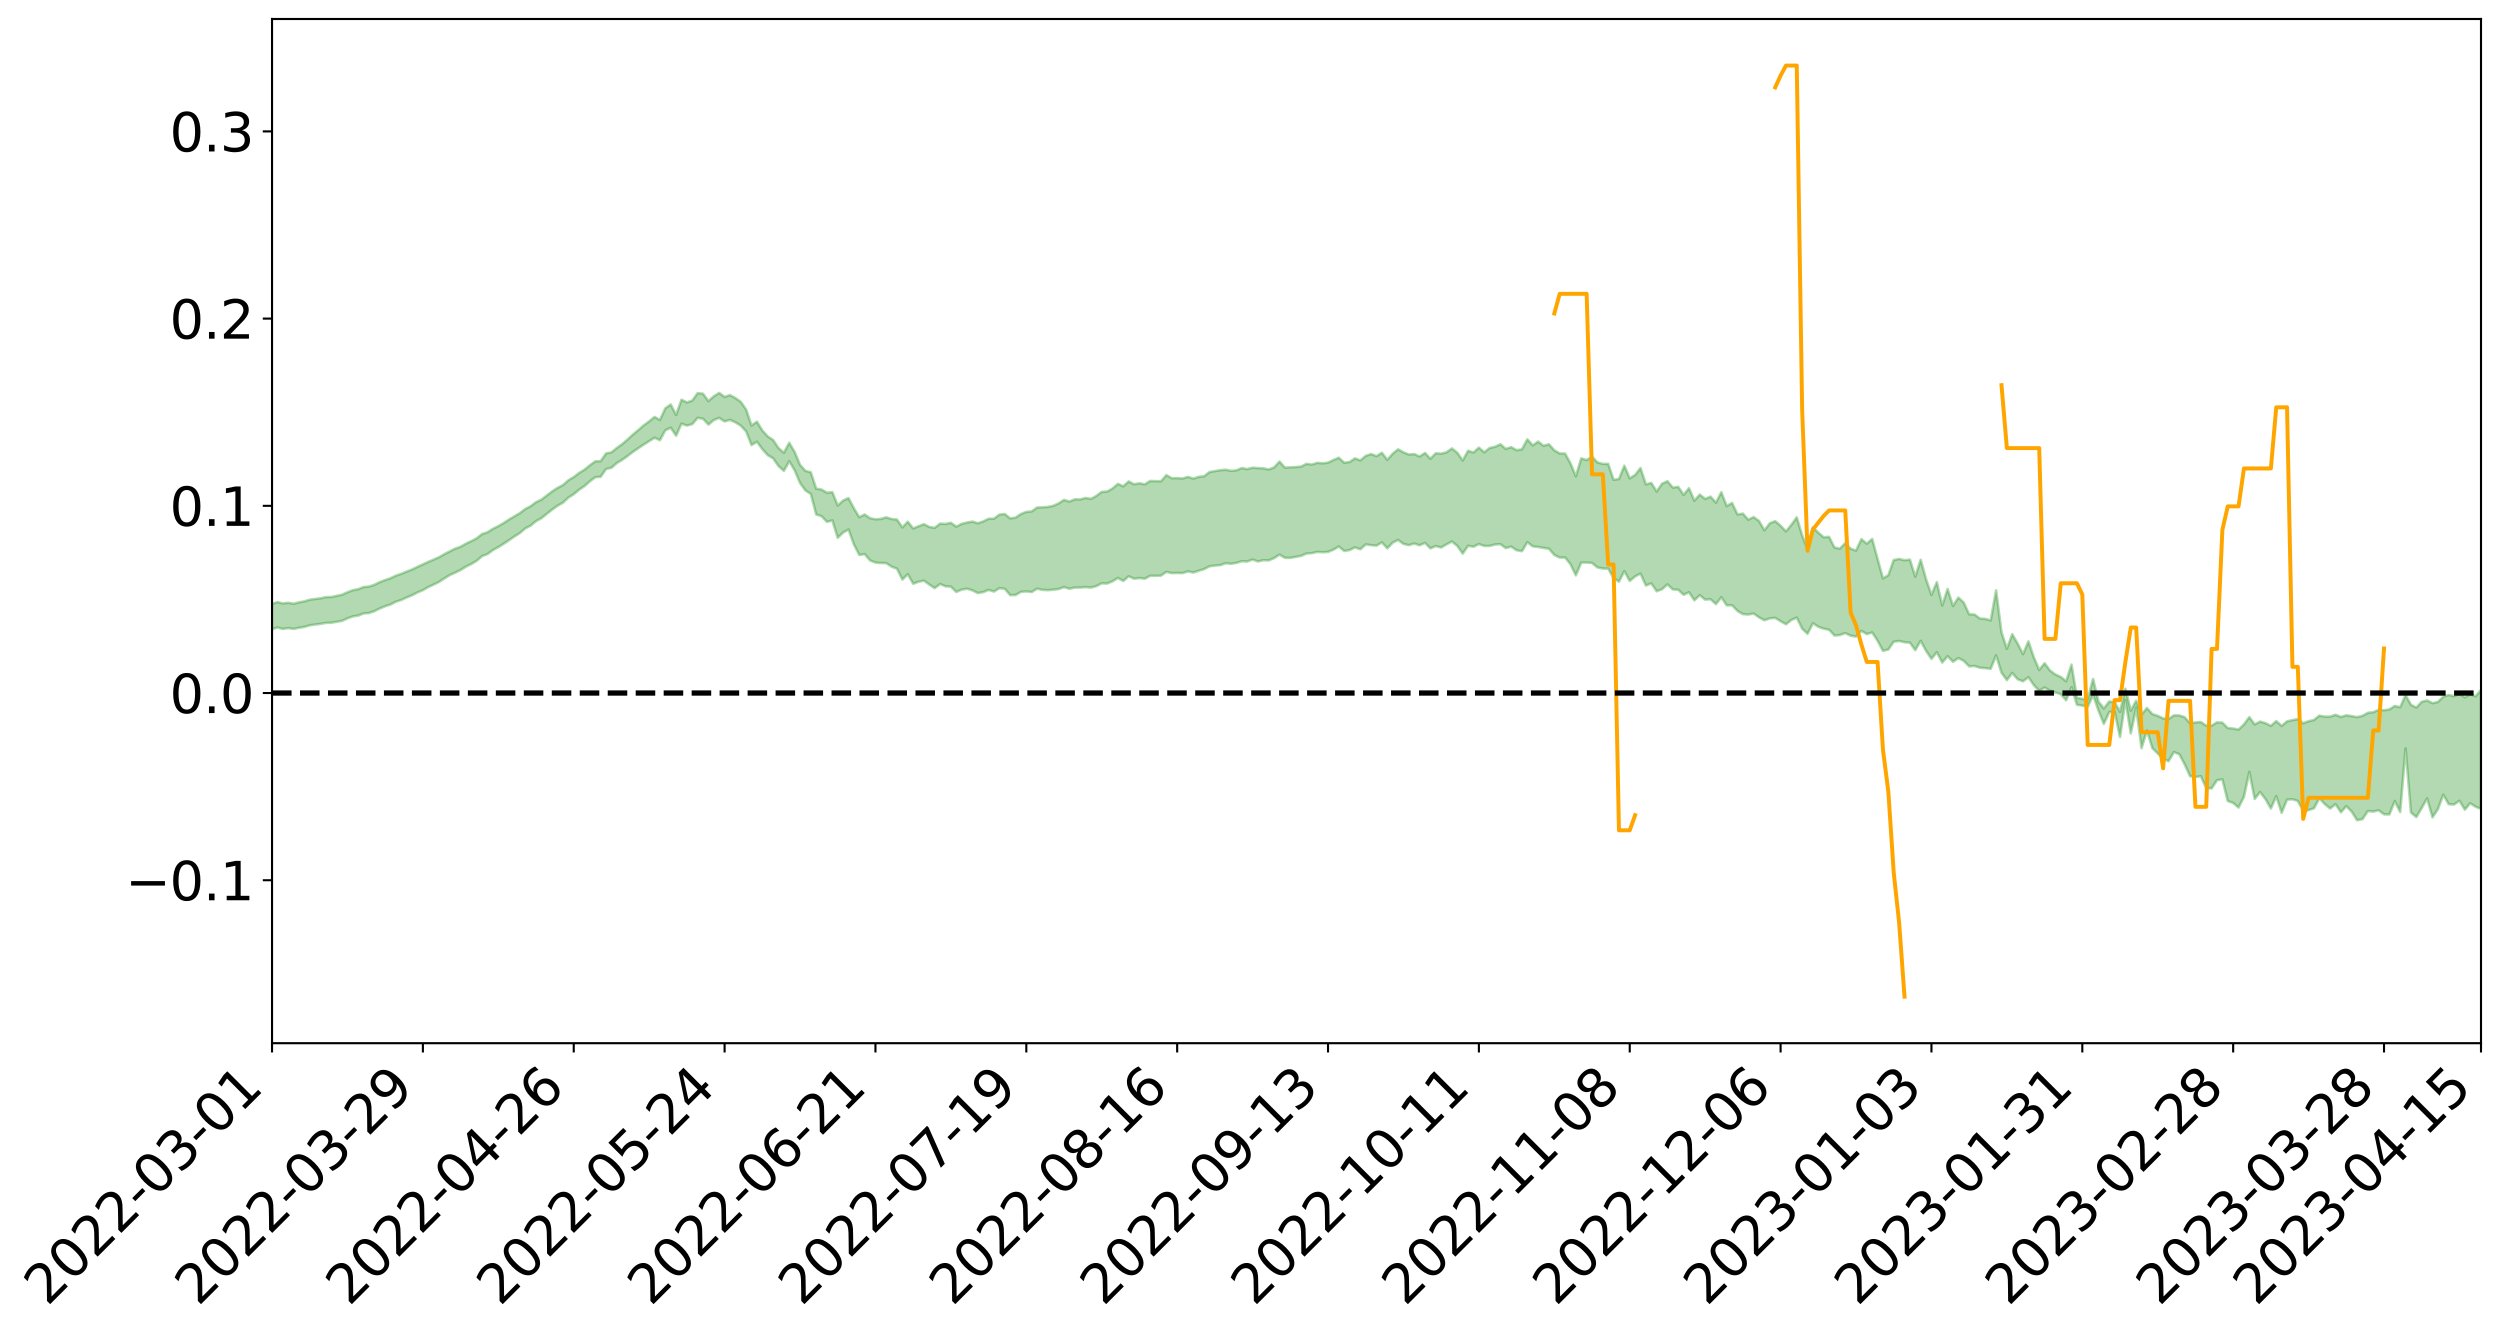 <?xml version="1.0" encoding="utf-8" standalone="no"?>
<!DOCTYPE svg PUBLIC "-//W3C//DTD SVG 1.1//EN"
  "http://www.w3.org/Graphics/SVG/1.1/DTD/svg11.dtd">
<svg xmlns:xlink="http://www.w3.org/1999/xlink" width="947.275pt" height="505.355pt" viewBox="0 0 947.275 505.355" xmlns="http://www.w3.org/2000/svg" version="1.1">
 <defs>
  <style type="text/css">*{stroke-linejoin: round; stroke-linecap: butt}</style>
 </defs>
 <g id="figure_1">
  <g id="patch_1">
   <path d="M 0 505.355 
L 947.275 505.355 
L 947.275 -0 
L 0 -0 
z
" style="fill: #ffffff"/>
  </g>
  <g id="axes_1">
   <g id="patch_2">
    <path d="M 103.075 395.28 
L 940.075 395.28 
L 940.075 7.2 
L 103.075 7.2 
z
" style="fill: #ffffff"/>
   </g>
   <g id="PolyCollection_1">
    <path d="M -393.001 262.549 
L -393.001 262.559 
L -390.959 262.51 
L -388.918 262.468 
L -386.876 262.415 
L -384.835 262.378 
L -382.793 262.332 
L -380.752 262.284 
L -378.711 262.237 
L -376.669 262.192 
L -374.628 262.153 
L -372.586 262.108 
L -370.545 262.06 
L -368.503 262.014 
L -366.462 261.959 
L -364.42 261.912 
L -362.379 261.857 
L -360.337 261.81 
L -358.296 261.747 
L -356.254 261.695 
L -354.213 261.644 
L -352.172 261.585 
L -350.13 261.527 
L -348.089 261.471 
L -346.047 261.403 
L -344.006 261.343 
L -341.964 261.273 
L -339.923 261.203 
L -337.881 261.125 
L -335.84 261.045 
L -333.798 260.967 
L -331.757 260.877 
L -329.715 260.775 
L -327.674 260.684 
L -325.632 260.58 
L -323.591 260.463 
L -321.55 260.353 
L -319.508 260.225 
L -317.467 260.095 
L -315.425 259.96 
L -313.384 259.818 
L -311.342 259.661 
L -309.301 259.494 
L -307.259 259.317 
L -305.218 259.145 
L -303.176 258.945 
L -301.135 258.754 
L -299.093 258.55 
L -297.052 258.346 
L -295.011 258.126 
L -292.969 257.888 
L -290.928 257.667 
L -288.886 257.422 
L -286.845 257.168 
L -284.803 256.919 
L -282.762 256.672 
L -280.72 256.405 
L -278.679 256.135 
L -276.637 255.865 
L -274.596 255.584 
L -272.554 255.3 
L -270.513 255.016 
L -268.472 254.723 
L -266.43 254.429 
L -264.389 254.14 
L -262.347 253.839 
L -260.306 253.517 
L -258.264 253.205 
L -256.223 252.894 
L -254.181 252.587 
L -252.14 252.269 
L -250.098 251.957 
L -248.057 251.64 
L -246.015 251.353 
L -243.974 251.016 
L -241.932 250.724 
L -239.891 250.404 
L -237.85 250.099 
L -235.808 249.784 
L -233.767 249.5 
L -231.725 249.176 
L -229.684 248.871 
L -227.642 248.587 
L -225.601 248.279 
L -223.559 247.988 
L -221.518 247.684 
L -219.476 247.377 
L -217.435 247.083 
L -215.393 246.794 
L -213.352 246.484 
L -211.311 246.188 
L -209.269 245.887 
L -207.228 245.591 
L -205.186 245.302 
L -203.145 245.005 
L -201.103 244.706 
L -199.062 244.435 
L -197.02 244.13 
L -194.979 243.837 
L -192.937 243.549 
L -190.896 243.261 
L -188.854 242.973 
L -186.813 242.682 
L -184.772 242.404 
L -182.73 242.115 
L -180.689 241.819 
L -178.647 241.521 
L -176.606 241.219 
L -174.564 240.935 
L -172.523 240.625 
L -170.481 240.295 
L -168.44 239.984 
L -166.398 239.657 
L -164.357 239.325 
L -162.315 238.975 
L -160.274 238.619 
L -158.232 238.287 
L -156.191 237.911 
L -154.15 237.552 
L -152.108 237.167 
L -150.067 236.811 
L -148.025 236.396 
L -145.984 235.989 
L -143.942 235.592 
L -141.901 235.188 
L -139.859 234.772 
L -137.818 234.339 
L -135.776 233.931 
L -133.735 233.466 
L -131.693 233.054 
L -129.652 232.576 
L -127.611 232.111 
L -125.569 231.657 
L -123.528 231.22 
L -121.486 230.714 
L -119.445 230.254 
L -117.403 229.674 
L -115.362 229.172 
L -113.32 228.702 
L -111.279 228.175 
L -109.237 227.633 
L -107.196 227.012 
L -105.154 226.429 
L -103.113 225.937 
L -101.072 225.173 
L -99.03 224.553 
L -96.989 223.919 
L -94.947 223.262 
L -92.906 222.517 
L -90.864 221.813 
L -88.823 221.273 
L -86.781 220.592 
L -84.74 219.496 
L -82.698 218.567 
L -80.657 217.869 
L -78.615 216.917 
L -76.574 216.118 
L -74.532 215.428 
L -72.491 214.607 
L -70.45 213.476 
L -68.408 212.799 
L -66.367 212.436 
L -64.325 211.606 
L -62.284 211.316 
L -60.242 210.785 
L -58.201 209.79 
L -56.159 209.838 
L -54.118 210.204 
L -52.076 211.012 
L -50.035 210.048 
L -47.993 211.882 
L -45.952 212.273 
L -43.911 209.748 
L -41.869 210.435 
L -39.828 211.523 
L -37.786 210.851 
L -35.745 210.699 
L -33.703 215.439 
L -31.662 222.186 
L -29.62 225.54 
L -27.579 218.193 
L -25.537 221.957 
L -23.496 226.891 
L -21.454 226.6 
L -19.413 236.649 
L -17.372 235.276 
L -15.33 232.2 
L -13.289 224.58 
L -11.247 231.745 
L -9.206 236.054 
L -7.164 234.256 
L -5.123 235.383 
L -3.081 239.452 
L -1.04 238.914 
L 1.002 235.415 
L 3.043 239.823 
L 5.085 240.702 
L 7.126 239.135 
L 9.168 241.936 
L 11.209 242.964 
L 13.25 242.695 
L 15.292 241.854 
L 17.333 242.779 
L 19.375 241.849 
L 21.416 241.938 
L 23.458 242.82 
L 25.499 242.005 
L 27.541 242.441 
L 29.582 242.474 
L 31.624 241.817 
L 33.665 242.072 
L 35.707 241.122 
L 37.748 241.197 
L 39.789 241.473 
L 41.831 241.499 
L 43.872 241.042 
L 45.914 240.653 
L 47.955 240.563 
L 49.997 240.133 
L 52.038 240.075 
L 54.08 240.003 
L 56.121 239.345 
L 58.163 239.672 
L 60.204 239.242 
L 62.246 239.063 
L 64.287 239.088 
L 66.328 238.668 
L 68.37 238.574 
L 70.411 238.734 
L 72.453 238.987 
L 74.494 238.293 
L 76.536 238.186 
L 78.577 237.967 
L 80.619 239.205 
L 82.66 239.247 
L 84.702 239.733 
L 86.743 238.577 
L 88.785 237.869 
L 90.826 238.11 
L 92.868 238.93 
L 94.909 239.077 
L 96.95 237.673 
L 98.992 238.88 
L 101.033 238.591 
L 103.075 238.403 
L 105.116 237.759 
L 107.158 238.299 
L 109.199 237.989 
L 111.241 238.295 
L 113.282 237.875 
L 115.324 237.543 
L 117.365 236.941 
L 119.407 236.653 
L 121.448 236.39 
L 123.489 236.028 
L 125.531 235.947 
L 127.572 235.611 
L 129.614 235.248 
L 131.655 234.294 
L 133.697 233.568 
L 135.738 233.238 
L 137.78 232.443 
L 139.821 232.28 
L 141.863 231.582 
L 143.904 230.557 
L 145.946 229.7 
L 147.987 229.049 
L 150.028 227.986 
L 152.07 227.33 
L 154.111 226.381 
L 156.153 225.54 
L 158.194 224.486 
L 160.236 223.615 
L 162.277 222.434 
L 164.319 221.501 
L 166.36 220.488 
L 168.402 219.144 
L 170.443 217.892 
L 172.485 216.983 
L 174.526 215.967 
L 176.568 214.697 
L 178.609 213.692 
L 180.65 212.467 
L 182.692 210.704 
L 184.733 209.937 
L 186.775 208.438 
L 188.816 207.303 
L 190.858 206.048 
L 192.899 204.669 
L 194.941 203.258 
L 196.982 201.971 
L 199.024 200.233 
L 201.065 199.155 
L 203.107 197.457 
L 205.148 196.359 
L 207.189 194.695 
L 209.231 193.089 
L 211.272 191.629 
L 213.314 190.467 
L 215.355 188.552 
L 217.397 187.258 
L 219.438 185.552 
L 221.48 184.163 
L 223.521 182.364 
L 225.563 180.828 
L 227.604 180.657 
L 229.646 177.697 
L 231.687 177.248 
L 233.728 175.455 
L 235.77 174.222 
L 237.811 172.764 
L 239.853 171.208 
L 241.894 169.8 
L 243.936 168.438 
L 245.977 167.153 
L 248.019 165.861 
L 250.06 166.799 
L 252.102 163.04 
L 254.143 162.075 
L 256.185 165.084 
L 258.226 160.551 
L 260.268 161.253 
L 262.309 160.71 
L 264.35 158.324 
L 266.392 158.67 
L 268.433 160.885 
L 270.475 159.161 
L 272.516 158.338 
L 274.558 159.695 
L 276.599 159.108 
L 278.641 160.021 
L 280.682 161.28 
L 282.724 163.472 
L 284.765 168.636 
L 286.807 167.383 
L 288.848 170.157 
L 290.889 172.445 
L 292.931 173.65 
L 294.972 176.579 
L 297.014 178.418 
L 299.055 174.787 
L 301.097 178.191 
L 303.138 182.98 
L 305.18 185.83 
L 307.221 187.146 
L 309.263 194.94 
L 311.304 195.592 
L 313.346 197.736 
L 315.387 197.193 
L 317.428 203.778 
L 319.47 201.774 
L 321.511 200.648 
L 323.553 206.277 
L 325.594 210.283 
L 327.636 209.964 
L 329.677 212.356 
L 331.719 213.158 
L 333.76 213.338 
L 335.802 213.374 
L 337.843 214.722 
L 339.885 215.501 
L 341.926 219.617 
L 343.968 217.58 
L 346.009 221.175 
L 348.05 220.431 
L 350.092 220.011 
L 352.133 221.507 
L 354.175 222.849 
L 356.216 221.298 
L 358.258 222.166 
L 360.299 222.293 
L 362.341 224.295 
L 364.382 223.427 
L 366.424 223.067 
L 368.465 223.708 
L 370.507 224.721 
L 372.548 224.36 
L 374.589 223.536 
L 376.631 224.15 
L 378.672 222.855 
L 380.714 223.103 
L 382.755 225.5 
L 384.797 225.472 
L 386.838 224.29 
L 388.88 224.081 
L 390.921 224.343 
L 392.963 223.062 
L 395.004 223.513 
L 397.046 223.626 
L 399.087 223.449 
L 401.128 223.195 
L 403.17 222.456 
L 405.211 223.088 
L 407.253 222.636 
L 409.294 222.639 
L 411.336 222.463 
L 413.377 222.625 
L 415.419 222.095 
L 417.46 221.032 
L 419.502 221.108 
L 421.543 220.265 
L 423.585 218.991 
L 425.626 220.138 
L 427.668 218.354 
L 429.709 219.27 
L 431.75 219.025 
L 433.792 219.272 
L 435.833 218.16 
L 437.875 218.18 
L 439.916 218.11 
L 441.958 216.688 
L 443.999 217.163 
L 446.041 217.122 
L 448.082 217.151 
L 450.124 216.512 
L 452.165 216.934 
L 454.207 216.273 
L 456.248 215.637 
L 458.289 214.59 
L 460.331 214.303 
L 462.372 214.137 
L 464.414 213.425 
L 466.455 213.609 
L 468.497 213.294 
L 470.538 212.665 
L 472.58 212.757 
L 474.621 212.032 
L 476.663 212.751 
L 478.704 212.269 
L 480.746 212.358 
L 482.787 211.445 
L 484.828 210.171 
L 486.87 211.366 
L 488.911 211.389 
L 490.953 211.015 
L 492.994 210.624 
L 495.036 209.751 
L 497.077 209.595 
L 499.119 209.136 
L 501.16 209.263 
L 503.202 209.123 
L 505.243 208.288 
L 507.285 207.083 
L 509.326 208.762 
L 511.368 208.427 
L 513.409 207.408 
L 515.45 208.135 
L 517.492 206.284 
L 519.533 206.568 
L 521.575 206.746 
L 523.616 205.513 
L 525.658 207.769 
L 527.699 205.636 
L 529.741 204.585 
L 531.782 206.092 
L 533.824 206.564 
L 535.865 205.956 
L 537.907 206.612 
L 539.948 205.705 
L 541.989 207.786 
L 544.031 206.914 
L 546.072 207.449 
L 548.114 206.249 
L 550.155 205.189 
L 552.197 206.869 
L 554.238 209.769 
L 556.28 206.815 
L 558.321 207.155 
L 560.363 206.153 
L 562.404 206.866 
L 564.446 206.874 
L 566.487 206.313 
L 568.528 206.194 
L 570.57 207.675 
L 572.611 207.126 
L 574.653 208.486 
L 576.694 208.854 
L 578.736 205.447 
L 580.777 207.021 
L 582.819 207.254 
L 584.86 207.608 
L 586.902 207.919 
L 588.943 210.274 
L 590.985 211.263 
L 593.026 211.241 
L 595.068 213.803 
L 597.109 218 
L 599.15 213.158 
L 601.192 213.158 
L 603.233 213.31 
L 605.275 214.992 
L 607.316 215.413 
L 609.358 215.446 
L 611.399 219.043 
L 613.441 220.408 
L 615.482 216.431 
L 617.524 220.142 
L 619.565 218.404 
L 621.607 217.352 
L 623.648 221.864 
L 625.689 221.061 
L 627.731 224.026 
L 629.772 223.262 
L 631.814 221.439 
L 633.855 223.347 
L 635.897 223.47 
L 637.938 225.365 
L 639.98 224.399 
L 642.021 227.466 
L 644.063 225.524 
L 646.104 227.209 
L 648.146 227.057 
L 650.187 228.892 
L 652.228 226.311 
L 654.27 229.371 
L 656.311 229.355 
L 658.353 231.493 
L 660.394 232.699 
L 662.436 232.857 
L 664.477 232.493 
L 666.519 233.917 
L 668.56 235.025 
L 670.602 234.307 
L 672.643 234.13 
L 674.685 235.392 
L 676.726 236.55 
L 678.768 234.918 
L 680.809 234.026 
L 682.85 238.191 
L 684.892 240.154 
L 686.933 236.152 
L 688.975 237.489 
L 691.016 238.213 
L 693.058 238.624 
L 695.099 240.804 
L 697.141 240.632 
L 699.182 239.883 
L 701.224 240.873 
L 703.265 241.2 
L 705.307 239.059 
L 707.348 240.254 
L 709.389 239.642 
L 711.431 242.783 
L 713.472 246.614 
L 715.514 246.112 
L 717.555 243.159 
L 719.597 242.88 
L 721.638 243.34 
L 723.68 243.518 
L 725.721 246.353 
L 727.763 242.825 
L 729.804 246.614 
L 731.846 249.652 
L 733.887 247.152 
L 735.928 251.042 
L 737.97 248.63 
L 740.011 250.75 
L 742.053 249.357 
L 744.094 250.411 
L 746.136 252.496 
L 748.177 252.358 
L 750.219 253.004 
L 752.26 253.179 
L 754.302 253.401 
L 756.343 248.337 
L 758.385 254.885 
L 760.426 257.689 
L 762.468 255.012 
L 764.509 257.37 
L 766.55 258.149 
L 768.592 256.613 
L 770.633 259.608 
L 772.675 261.757 
L 774.716 260.508 
L 776.758 261.704 
L 778.799 262.387 
L 780.841 263.043 
L 782.882 265.336 
L 784.924 260.38 
L 786.965 267.038 
L 789.007 267.357 
L 791.048 267.802 
L 793.089 263.355 
L 795.131 269.185 
L 797.172 274.288 
L 799.214 269.827 
L 801.255 269.591 
L 803.297 279.263 
L 805.338 265.258 
L 807.38 277.888 
L 809.421 268.096 
L 811.463 283.479 
L 813.504 276.755 
L 815.546 283.466 
L 817.587 285.51 
L 819.628 287.485 
L 821.67 288.435 
L 823.711 284.96 
L 825.753 285.786 
L 827.794 289.634 
L 829.836 294.098 
L 831.877 294.442 
L 833.919 294.109 
L 835.96 298.632 
L 838.002 298.726 
L 840.043 295.643 
L 842.085 295.306 
L 844.126 303.51 
L 846.168 304.252 
L 848.209 305.973 
L 850.25 301.946 
L 852.292 292.464 
L 854.333 302.71 
L 856.375 300.125 
L 858.416 302.78 
L 860.458 306.359 
L 862.499 301.692 
L 864.541 307.99 
L 866.582 302.975 
L 868.624 302.871 
L 870.665 303.477 
L 872.707 307.271 
L 874.748 306.962 
L 876.789 306.268 
L 878.831 302.426 
L 880.872 304.661 
L 882.914 306.352 
L 884.955 304.7 
L 886.997 307.795 
L 889.038 305.477 
L 891.08 307.537 
L 893.121 310.798 
L 895.163 310.389 
L 897.204 307.327 
L 899.246 307.504 
L 901.287 307.02 
L 903.328 308.555 
L 905.37 308.605 
L 907.411 303.529 
L 909.453 307.692 
L 911.494 283.584 
L 913.536 307.868 
L 915.577 309.596 
L 917.619 306.14 
L 919.66 302.546 
L 921.702 309.701 
L 923.743 306.605 
L 925.785 301.125 
L 927.826 304.703 
L 929.868 304.849 
L 931.909 303.4 
L 933.95 306.797 
L 935.992 304.372 
L 938.033 305.685 
L 940.075 306.496 
L 940.075 261.38 
L 940.075 261.38 
L 938.033 263.857 
L 935.992 263.071 
L 933.95 264.262 
L 931.909 262.917 
L 929.868 263.794 
L 927.826 263.342 
L 925.785 263.974 
L 923.743 265.976 
L 921.702 266.445 
L 919.66 265.412 
L 917.619 265.925 
L 915.577 268.113 
L 913.536 267.059 
L 911.494 263.378 
L 909.453 267.995 
L 907.411 267.507 
L 905.37 268.809 
L 903.328 269.139 
L 901.287 268.996 
L 899.246 269.88 
L 897.204 270.096 
L 895.163 271.247 
L 893.121 271.719 
L 891.08 271.351 
L 889.038 271.037 
L 886.997 271.673 
L 884.955 270.826 
L 882.914 271.539 
L 880.872 271.559 
L 878.831 271.17 
L 876.789 272.807 
L 874.748 273.278 
L 872.707 274.036 
L 870.665 272.5 
L 868.624 272.865 
L 866.582 273.333 
L 864.541 275.067 
L 862.499 273.237 
L 860.458 275.054 
L 858.416 274.008 
L 856.375 273.414 
L 854.333 274.482 
L 852.292 271.733 
L 850.25 274.52 
L 848.209 276.437 
L 846.168 276.059 
L 844.126 275.883 
L 842.085 273.814 
L 840.043 273.711 
L 838.002 274.967 
L 835.96 274.968 
L 833.919 273.606 
L 831.877 273.748 
L 829.836 274.092 
L 827.794 271.767 
L 825.753 271.098 
L 823.711 271.072 
L 821.67 272.484 
L 819.628 272.219 
L 817.587 271.259 
L 815.546 270.564 
L 813.504 268.31 
L 811.463 270.747 
L 809.421 265.535 
L 807.38 269.287 
L 805.338 260.992 
L 803.297 269.714 
L 801.255 266.09 
L 799.214 265.805 
L 797.172 268.46 
L 795.131 265.869 
L 793.089 257.272 
L 791.048 264.931 
L 789.007 264.827 
L 786.965 264.387 
L 784.924 251.842 
L 782.882 258.126 
L 780.841 256.532 
L 778.799 255.569 
L 776.758 254.074 
L 774.716 251.314 
L 772.675 253.861 
L 770.633 249.055 
L 768.592 243.053 
L 766.55 247.844 
L 764.509 243.875 
L 762.468 240.311 
L 760.426 245.826 
L 758.385 239.574 
L 756.343 223.694 
L 754.302 235.078 
L 752.26 234.495 
L 750.219 234.39 
L 748.177 232.852 
L 746.136 232.782 
L 744.094 228.343 
L 742.053 226.424 
L 740.011 229.602 
L 737.97 223.201 
L 735.928 229.442 
L 733.887 220.599 
L 731.846 225.426 
L 729.804 219.468 
L 727.763 212.109 
L 725.721 218.506 
L 723.68 212.035 
L 721.638 212.275 
L 719.597 211.794 
L 717.555 212.202 
L 715.514 217.944 
L 713.472 219.153 
L 711.431 211.786 
L 709.389 204.219 
L 707.348 206.019 
L 705.307 204.293 
L 703.265 208.641 
L 701.224 207.903 
L 699.182 205.783 
L 697.141 207.909 
L 695.099 207.446 
L 693.058 203.423 
L 691.016 203.584 
L 688.975 201.846 
L 686.933 199.764 
L 684.892 207.915 
L 682.85 202.852 
L 680.809 196.034 
L 678.768 198.862 
L 676.726 201.356 
L 674.685 199.201 
L 672.643 197.473 
L 670.602 198.277 
L 668.56 200.936 
L 666.519 197.413 
L 664.477 195.927 
L 662.436 196.93 
L 660.394 194.607 
L 658.353 194.941 
L 656.311 190.584 
L 654.27 191.754 
L 652.228 186.505 
L 650.187 190.475 
L 648.146 188.169 
L 646.104 189.054 
L 644.063 187.404 
L 642.021 189.727 
L 639.98 184.988 
L 637.938 187.52 
L 635.897 184.461 
L 633.855 184.767 
L 631.814 182.336 
L 629.772 183.279 
L 627.731 186.24 
L 625.689 182.977 
L 623.648 183.552 
L 621.607 177.342 
L 619.565 179.981 
L 617.524 181.252 
L 615.482 176.449 
L 613.441 181.517 
L 611.399 181.793 
L 609.358 175.769 
L 607.316 175.759 
L 605.275 175.227 
L 603.233 172.98 
L 601.192 174.33 
L 599.15 173.67 
L 597.109 180.487 
L 595.068 175.55 
L 593.026 171.869 
L 590.985 171.818 
L 588.943 170.628 
L 586.902 168.33 
L 584.86 168.935 
L 582.819 167.318 
L 580.777 168.764 
L 578.736 166.475 
L 576.694 170.26 
L 574.653 170.577 
L 572.611 169.436 
L 570.57 170.1 
L 568.528 168.346 
L 566.487 169.297 
L 564.446 169.743 
L 562.404 171.37 
L 560.363 169.612 
L 558.321 171.465 
L 556.28 170.79 
L 554.238 174.474 
L 552.197 171.57 
L 550.155 169.917 
L 548.114 171.375 
L 546.072 171.913 
L 544.031 171.755 
L 541.989 173.827 
L 539.948 171.645 
L 537.907 172.988 
L 535.865 172.057 
L 533.824 172.239 
L 531.782 171.399 
L 529.741 170.261 
L 527.699 171.936 
L 525.658 174.221 
L 523.616 171.56 
L 521.575 172.836 
L 519.533 172.056 
L 517.492 172.724 
L 515.45 174.469 
L 513.409 173.675 
L 511.368 175.068 
L 509.326 175.322 
L 507.285 173.439 
L 505.243 174.313 
L 503.202 175.304 
L 501.16 175.566 
L 499.119 175.369 
L 497.077 176.029 
L 495.036 175.748 
L 492.994 176.796 
L 490.953 176.974 
L 488.911 177.086 
L 486.87 177.198 
L 484.828 174.892 
L 482.787 177.105 
L 480.746 177.892 
L 478.704 177.461 
L 476.663 177.372 
L 474.621 177.221 
L 472.58 177.748 
L 470.538 177.35 
L 468.497 178.22 
L 466.455 178.408 
L 464.414 177.978 
L 462.372 178.177 
L 460.331 178.505 
L 458.289 178.849 
L 456.248 180.464 
L 454.207 180.689 
L 452.165 181.355 
L 450.124 180.691 
L 448.082 181.318 
L 446.041 181.171 
L 443.999 181.197 
L 441.958 180.03 
L 439.916 182.351 
L 437.875 182.321 
L 435.833 182.231 
L 433.792 183.508 
L 431.75 183.13 
L 429.709 183.494 
L 427.668 182.43 
L 425.626 184.267 
L 423.585 183.348 
L 421.543 185.103 
L 419.502 186.262 
L 417.46 186.379 
L 415.419 187.907 
L 413.377 189.035 
L 411.336 188.679 
L 409.294 189.252 
L 407.253 189.199 
L 405.211 190.055 
L 403.17 189.424 
L 401.128 190.744 
L 399.087 191.66 
L 397.046 192.092 
L 395.004 192.24 
L 392.963 192.309 
L 390.921 193.792 
L 388.88 193.95 
L 386.838 194.783 
L 384.797 196.135 
L 382.755 196.415 
L 380.714 194.774 
L 378.672 195.002 
L 376.631 196.546 
L 374.589 196.557 
L 372.548 197.573 
L 370.507 198.264 
L 368.465 197.627 
L 366.424 197.997 
L 364.382 198.51 
L 362.341 199.559 
L 360.299 198.086 
L 358.258 198.531 
L 356.216 198.407 
L 354.175 199.99 
L 352.133 199.661 
L 350.092 198.602 
L 348.05 199.4 
L 346.009 200.231 
L 343.968 197.677 
L 341.926 199.842 
L 339.885 196.869 
L 337.843 196.666 
L 335.802 196.016 
L 333.76 196.634 
L 331.719 196.773 
L 329.677 196.367 
L 327.636 194.938 
L 325.594 195.96 
L 323.553 192.621 
L 321.511 188.726 
L 319.47 189.665 
L 317.428 191.539 
L 315.387 186.498 
L 313.346 186.709 
L 311.304 185.499 
L 309.263 185.163 
L 307.221 178.95 
L 305.18 178.418 
L 303.138 176.129 
L 301.097 171.255 
L 299.055 167.776 
L 297.014 171.55 
L 294.972 169.774 
L 292.931 166.716 
L 290.889 165.361 
L 288.848 163.095 
L 286.807 159.783 
L 284.765 161.248 
L 282.724 155.191 
L 280.682 152.254 
L 278.641 150.822 
L 276.599 149.719 
L 274.558 150.4 
L 272.516 148.898 
L 270.475 150.164 
L 268.433 151.976 
L 266.392 149.195 
L 264.35 148.964 
L 262.309 151.808 
L 260.268 152.48 
L 258.226 151.451 
L 256.185 157.225 
L 254.143 153.269 
L 252.102 154.701 
L 250.06 159.127 
L 248.019 157.982 
L 245.977 159.66 
L 243.936 161.171 
L 241.894 162.937 
L 239.853 164.619 
L 237.811 166.514 
L 235.77 168.273 
L 233.728 169.724 
L 231.687 171.412 
L 229.646 171.8 
L 227.604 174.742 
L 225.563 174.805 
L 223.521 176.294 
L 221.48 177.954 
L 219.438 179.208 
L 217.397 180.779 
L 215.355 182.005 
L 213.314 183.801 
L 211.272 184.876 
L 209.231 186.195 
L 207.189 187.746 
L 205.148 189.33 
L 203.107 190.287 
L 201.065 191.815 
L 199.024 192.851 
L 196.982 194.423 
L 194.941 195.637 
L 192.899 196.845 
L 190.858 198.184 
L 188.816 199.369 
L 186.775 200.373 
L 184.733 201.681 
L 182.692 202.335 
L 180.65 203.954 
L 178.609 205.04 
L 176.568 205.994 
L 174.526 207.165 
L 172.485 207.872 
L 170.443 208.907 
L 168.402 209.97 
L 166.36 211.142 
L 164.319 212.033 
L 162.277 212.909 
L 160.236 213.866 
L 158.194 214.787 
L 156.153 215.779 
L 154.111 216.566 
L 152.07 217.424 
L 150.028 218.119 
L 147.987 219.096 
L 145.946 219.792 
L 143.904 220.584 
L 141.863 221.58 
L 139.821 222.258 
L 137.78 222.43 
L 135.738 223.243 
L 133.697 223.64 
L 131.655 224.422 
L 129.614 225.338 
L 127.572 225.791 
L 125.531 226.212 
L 123.489 226.264 
L 121.448 226.709 
L 119.407 226.957 
L 117.365 227.229 
L 115.324 227.873 
L 113.282 228.231 
L 111.241 228.764 
L 109.199 228.397 
L 107.158 228.673 
L 105.116 228.123 
L 103.075 228.878 
L 101.033 228.959 
L 98.992 229.502 
L 96.95 228.226 
L 94.909 229.689 
L 92.868 229.533 
L 90.826 228.64 
L 88.785 228.39 
L 86.743 229.132 
L 84.702 230.437 
L 82.66 229.885 
L 80.619 229.827 
L 78.577 228.45 
L 76.536 228.405 
L 74.494 228.764 
L 72.453 229.558 
L 70.411 229.261 
L 68.37 229.062 
L 66.328 229.164 
L 64.287 229.641 
L 62.246 229.497 
L 60.204 229.79 
L 58.163 230.296 
L 56.121 229.895 
L 54.08 230.642 
L 52.038 230.735 
L 49.997 230.804 
L 47.955 231.267 
L 45.914 231.366 
L 43.872 231.885 
L 41.831 232.453 
L 39.789 232.44 
L 37.748 232.18 
L 35.707 231.988 
L 33.665 233.219 
L 31.624 232.983 
L 29.582 233.805 
L 27.541 233.802 
L 25.499 233.462 
L 23.458 234.277 
L 21.416 233.487 
L 19.375 233.511 
L 17.333 234.552 
L 15.292 233.778 
L 13.25 234.762 
L 11.209 235.069 
L 9.168 234.215 
L 7.126 231.525 
L 5.085 233.227 
L 3.043 232.396 
L 1.002 228.402 
L -1.04 231.789 
L -3.081 232.478 
L -5.123 228.786 
L -7.164 227.77 
L -9.206 229.74 
L -11.247 225.739 
L -13.289 218.791 
L -15.33 226.45 
L -17.372 229.492 
L -19.413 231.001 
L -21.454 221.43 
L -23.496 221.839 
L -25.537 217.003 
L -27.579 213.238 
L -29.62 220.856 
L -31.662 217.626 
L -33.703 210.848 
L -35.745 206.08 
L -37.786 206.401 
L -39.828 207.261 
L -41.869 206.273 
L -43.911 205.701 
L -45.952 208.475 
L -47.993 208.178 
L -50.035 206.429 
L -52.076 207.556 
L -54.118 206.848 
L -56.159 206.602 
L -58.201 206.718 
L -60.242 207.833 
L -62.284 208.518 
L -64.325 208.923 
L -66.367 209.894 
L -68.408 210.371 
L -70.45 211.165 
L -72.491 212.392 
L -74.532 213.377 
L -76.574 214.054 
L -78.615 214.807 
L -80.657 215.78 
L -82.698 216.401 
L -84.74 217.327 
L -86.781 218.444 
L -88.823 219.124 
L -90.864 219.599 
L -92.906 220.299 
L -94.947 221.022 
L -96.989 221.682 
L -99.03 222.311 
L -101.072 222.911 
L -103.113 223.726 
L -105.154 224.159 
L -107.196 224.76 
L -109.237 225.389 
L -111.279 225.931 
L -113.32 226.465 
L -115.362 226.917 
L -117.403 227.404 
L -119.445 228.033 
L -121.486 228.478 
L -123.528 228.994 
L -125.569 229.415 
L -127.611 229.884 
L -129.652 230.364 
L -131.693 230.853 
L -133.735 231.265 
L -135.776 231.748 
L -137.818 232.167 
L -139.859 232.612 
L -141.901 233.027 
L -143.942 233.455 
L -145.984 233.854 
L -148.025 234.278 
L -150.067 234.731 
L -152.108 235.084 
L -154.15 235.513 
L -156.191 235.888 
L -158.232 236.313 
L -160.274 236.623 
L -162.315 237.015 
L -164.357 237.39 
L -166.398 237.746 
L -168.44 238.109 
L -170.481 238.445 
L -172.523 238.836 
L -174.564 239.188 
L -176.606 239.479 
L -178.647 239.823 
L -180.689 240.168 
L -182.73 240.511 
L -184.772 240.842 
L -186.813 241.151 
L -188.854 241.491 
L -190.896 241.824 
L -192.937 242.159 
L -194.979 242.493 
L -197.02 242.837 
L -199.062 243.194 
L -201.103 243.502 
L -203.145 243.855 
L -205.186 244.201 
L -207.228 244.533 
L -209.269 244.876 
L -211.311 245.227 
L -213.352 245.567 
L -215.393 245.924 
L -217.435 246.25 
L -219.476 246.583 
L -221.518 246.935 
L -223.559 247.275 
L -225.601 247.599 
L -227.642 247.941 
L -229.684 248.254 
L -231.725 248.588 
L -233.767 248.945 
L -235.808 249.252 
L -237.85 249.594 
L -239.891 249.92 
L -241.932 250.26 
L -243.974 250.57 
L -246.015 250.931 
L -248.057 251.231 
L -250.098 251.567 
L -252.14 251.896 
L -254.181 252.233 
L -256.223 252.554 
L -258.264 252.881 
L -260.306 253.209 
L -262.347 253.547 
L -264.389 253.863 
L -266.43 254.164 
L -268.472 254.462 
L -270.513 254.76 
L -272.554 255.048 
L -274.596 255.341 
L -276.637 255.63 
L -278.679 255.906 
L -280.72 256.185 
L -282.762 256.462 
L -284.803 256.715 
L -286.845 256.972 
L -288.886 257.239 
L -290.928 257.493 
L -292.969 257.72 
L -295.011 257.97 
L -297.052 258.198 
L -299.093 258.409 
L -301.135 258.619 
L -303.176 258.816 
L -305.218 259.028 
L -307.259 259.204 
L -309.301 259.389 
L -311.342 259.563 
L -313.384 259.725 
L -315.425 259.873 
L -317.467 260.007 
L -319.508 260.141 
L -321.55 260.273 
L -323.591 260.383 
L -325.632 260.505 
L -327.674 260.61 
L -329.715 260.7 
L -331.757 260.805 
L -333.798 260.897 
L -335.84 260.974 
L -337.881 261.056 
L -339.923 261.136 
L -341.964 261.206 
L -344.006 261.277 
L -346.047 261.336 
L -348.089 261.406 
L -350.13 261.463 
L -352.172 261.522 
L -354.213 261.585 
L -356.254 261.636 
L -358.296 261.69 
L -360.337 261.759 
L -362.379 261.809 
L -364.42 261.87 
L -366.462 261.918 
L -368.503 261.982 
L -370.545 262.032 
L -372.586 262.086 
L -374.628 262.133 
L -376.669 262.175 
L -378.711 262.223 
L -380.752 262.276 
L -382.793 262.327 
L -384.835 262.371 
L -386.876 262.407 
L -388.918 262.457 
L -390.959 262.499 
L -393.001 262.549 
z
" clip-path="url(#pcfd69fdb6f)" style="fill: #008000; fill-opacity: 0.3; stroke: #008000; stroke-opacity: 0.3"/>
   </g>
   <g id="matplotlib.axis_1">
    <g id="xtick_1">
     <g id="line2d_1">
      <defs>
       <path id="m368a1e07f3" d="M 0 0 
L 0 3.5 
" style="stroke: #000000; stroke-width: 0.8"/>
      </defs>
      <g>
       <use xlink:href="#m368a1e07f3" x="103.075" y="395.28" style="stroke: #000000; stroke-width: 0.8"/>
      </g>
     </g>
     <g id="text_1">
      <!-- 2022-03-01 -->
      <g transform="translate(17.946 495.214) rotate(-45) scale(0.2 -0.2)">
       <defs>
        <path id="DejaVuSans-32" d="M 1228 531 
L 3431 531 
L 3431 0 
L 469 0 
L 469 531 
Q 828 903 1448 1529 
Q 2069 2156 2228 2338 
Q 2531 2678 2651 2914 
Q 2772 3150 2772 3378 
Q 2772 3750 2511 3984 
Q 2250 4219 1831 4219 
Q 1534 4219 1204 4116 
Q 875 4013 500 3803 
L 500 4441 
Q 881 4594 1212 4672 
Q 1544 4750 1819 4750 
Q 2544 4750 2975 4387 
Q 3406 4025 3406 3419 
Q 3406 3131 3298 2873 
Q 3191 2616 2906 2266 
Q 2828 2175 2409 1742 
Q 1991 1309 1228 531 
z
" transform="scale(0.016)"/>
        <path id="DejaVuSans-30" d="M 2034 4250 
Q 1547 4250 1301 3770 
Q 1056 3291 1056 2328 
Q 1056 1369 1301 889 
Q 1547 409 2034 409 
Q 2525 409 2770 889 
Q 3016 1369 3016 2328 
Q 3016 3291 2770 3770 
Q 2525 4250 2034 4250 
z
M 2034 4750 
Q 2819 4750 3233 4129 
Q 3647 3509 3647 2328 
Q 3647 1150 3233 529 
Q 2819 -91 2034 -91 
Q 1250 -91 836 529 
Q 422 1150 422 2328 
Q 422 3509 836 4129 
Q 1250 4750 2034 4750 
z
" transform="scale(0.016)"/>
        <path id="DejaVuSans-2d" d="M 313 2009 
L 1997 2009 
L 1997 1497 
L 313 1497 
L 313 2009 
z
" transform="scale(0.016)"/>
        <path id="DejaVuSans-33" d="M 2597 2516 
Q 3050 2419 3304 2112 
Q 3559 1806 3559 1356 
Q 3559 666 3084 287 
Q 2609 -91 1734 -91 
Q 1441 -91 1130 -33 
Q 819 25 488 141 
L 488 750 
Q 750 597 1062 519 
Q 1375 441 1716 441 
Q 2309 441 2620 675 
Q 2931 909 2931 1356 
Q 2931 1769 2642 2001 
Q 2353 2234 1838 2234 
L 1294 2234 
L 1294 2753 
L 1863 2753 
Q 2328 2753 2575 2939 
Q 2822 3125 2822 3475 
Q 2822 3834 2567 4026 
Q 2313 4219 1838 4219 
Q 1578 4219 1281 4162 
Q 984 4106 628 3988 
L 628 4550 
Q 988 4650 1302 4700 
Q 1616 4750 1894 4750 
Q 2613 4750 3031 4423 
Q 3450 4097 3450 3541 
Q 3450 3153 3228 2886 
Q 3006 2619 2597 2516 
z
" transform="scale(0.016)"/>
        <path id="DejaVuSans-31" d="M 794 531 
L 1825 531 
L 1825 4091 
L 703 3866 
L 703 4441 
L 1819 4666 
L 2450 4666 
L 2450 531 
L 3481 531 
L 3481 0 
L 794 0 
L 794 531 
z
" transform="scale(0.016)"/>
       </defs>
       <use xlink:href="#DejaVuSans-32"/>
       <use xlink:href="#DejaVuSans-30" x="63.623"/>
       <use xlink:href="#DejaVuSans-32" x="127.246"/>
       <use xlink:href="#DejaVuSans-32" x="190.869"/>
       <use xlink:href="#DejaVuSans-2d" x="254.492"/>
       <use xlink:href="#DejaVuSans-30" x="290.576"/>
       <use xlink:href="#DejaVuSans-33" x="354.199"/>
       <use xlink:href="#DejaVuSans-2d" x="417.822"/>
       <use xlink:href="#DejaVuSans-30" x="453.906"/>
       <use xlink:href="#DejaVuSans-31" x="517.529"/>
      </g>
     </g>
    </g>
    <g id="xtick_2">
     <g id="line2d_2">
      <g>
       <use xlink:href="#m368a1e07f3" x="160.236" y="395.28" style="stroke: #000000; stroke-width: 0.8"/>
      </g>
     </g>
     <g id="text_2">
      <!-- 2022-03-29 -->
      <g transform="translate(75.107 495.214) rotate(-45) scale(0.2 -0.2)">
       <defs>
        <path id="DejaVuSans-39" d="M 703 97 
L 703 672 
Q 941 559 1184 500 
Q 1428 441 1663 441 
Q 2288 441 2617 861 
Q 2947 1281 2994 2138 
Q 2813 1869 2534 1725 
Q 2256 1581 1919 1581 
Q 1219 1581 811 2004 
Q 403 2428 403 3163 
Q 403 3881 828 4315 
Q 1253 4750 1959 4750 
Q 2769 4750 3195 4129 
Q 3622 3509 3622 2328 
Q 3622 1225 3098 567 
Q 2575 -91 1691 -91 
Q 1453 -91 1209 -44 
Q 966 3 703 97 
z
M 1959 2075 
Q 2384 2075 2632 2365 
Q 2881 2656 2881 3163 
Q 2881 3666 2632 3958 
Q 2384 4250 1959 4250 
Q 1534 4250 1286 3958 
Q 1038 3666 1038 3163 
Q 1038 2656 1286 2365 
Q 1534 2075 1959 2075 
z
" transform="scale(0.016)"/>
       </defs>
       <use xlink:href="#DejaVuSans-32"/>
       <use xlink:href="#DejaVuSans-30" x="63.623"/>
       <use xlink:href="#DejaVuSans-32" x="127.246"/>
       <use xlink:href="#DejaVuSans-32" x="190.869"/>
       <use xlink:href="#DejaVuSans-2d" x="254.492"/>
       <use xlink:href="#DejaVuSans-30" x="290.576"/>
       <use xlink:href="#DejaVuSans-33" x="354.199"/>
       <use xlink:href="#DejaVuSans-2d" x="417.822"/>
       <use xlink:href="#DejaVuSans-32" x="453.906"/>
       <use xlink:href="#DejaVuSans-39" x="517.529"/>
      </g>
     </g>
    </g>
    <g id="xtick_3">
     <g id="line2d_3">
      <g>
       <use xlink:href="#m368a1e07f3" x="217.397" y="395.28" style="stroke: #000000; stroke-width: 0.8"/>
      </g>
     </g>
     <g id="text_3">
      <!-- 2022-04-26 -->
      <g transform="translate(132.268 495.214) rotate(-45) scale(0.2 -0.2)">
       <defs>
        <path id="DejaVuSans-34" d="M 2419 4116 
L 825 1625 
L 2419 1625 
L 2419 4116 
z
M 2253 4666 
L 3047 4666 
L 3047 1625 
L 3713 1625 
L 3713 1100 
L 3047 1100 
L 3047 0 
L 2419 0 
L 2419 1100 
L 313 1100 
L 313 1709 
L 2253 4666 
z
" transform="scale(0.016)"/>
        <path id="DejaVuSans-36" d="M 2113 2584 
Q 1688 2584 1439 2293 
Q 1191 2003 1191 1497 
Q 1191 994 1439 701 
Q 1688 409 2113 409 
Q 2538 409 2786 701 
Q 3034 994 3034 1497 
Q 3034 2003 2786 2293 
Q 2538 2584 2113 2584 
z
M 3366 4563 
L 3366 3988 
Q 3128 4100 2886 4159 
Q 2644 4219 2406 4219 
Q 1781 4219 1451 3797 
Q 1122 3375 1075 2522 
Q 1259 2794 1537 2939 
Q 1816 3084 2150 3084 
Q 2853 3084 3261 2657 
Q 3669 2231 3669 1497 
Q 3669 778 3244 343 
Q 2819 -91 2113 -91 
Q 1303 -91 875 529 
Q 447 1150 447 2328 
Q 447 3434 972 4092 
Q 1497 4750 2381 4750 
Q 2619 4750 2861 4703 
Q 3103 4656 3366 4563 
z
" transform="scale(0.016)"/>
       </defs>
       <use xlink:href="#DejaVuSans-32"/>
       <use xlink:href="#DejaVuSans-30" x="63.623"/>
       <use xlink:href="#DejaVuSans-32" x="127.246"/>
       <use xlink:href="#DejaVuSans-32" x="190.869"/>
       <use xlink:href="#DejaVuSans-2d" x="254.492"/>
       <use xlink:href="#DejaVuSans-30" x="290.576"/>
       <use xlink:href="#DejaVuSans-34" x="354.199"/>
       <use xlink:href="#DejaVuSans-2d" x="417.822"/>
       <use xlink:href="#DejaVuSans-32" x="453.906"/>
       <use xlink:href="#DejaVuSans-36" x="517.529"/>
      </g>
     </g>
    </g>
    <g id="xtick_4">
     <g id="line2d_4">
      <g>
       <use xlink:href="#m368a1e07f3" x="274.558" y="395.28" style="stroke: #000000; stroke-width: 0.8"/>
      </g>
     </g>
     <g id="text_4">
      <!-- 2022-05-24 -->
      <g transform="translate(189.429 495.214) rotate(-45) scale(0.2 -0.2)">
       <defs>
        <path id="DejaVuSans-35" d="M 691 4666 
L 3169 4666 
L 3169 4134 
L 1269 4134 
L 1269 2991 
Q 1406 3038 1543 3061 
Q 1681 3084 1819 3084 
Q 2600 3084 3056 2656 
Q 3513 2228 3513 1497 
Q 3513 744 3044 326 
Q 2575 -91 1722 -91 
Q 1428 -91 1123 -41 
Q 819 9 494 109 
L 494 744 
Q 775 591 1075 516 
Q 1375 441 1709 441 
Q 2250 441 2565 725 
Q 2881 1009 2881 1497 
Q 2881 1984 2565 2268 
Q 2250 2553 1709 2553 
Q 1456 2553 1204 2497 
Q 953 2441 691 2322 
L 691 4666 
z
" transform="scale(0.016)"/>
       </defs>
       <use xlink:href="#DejaVuSans-32"/>
       <use xlink:href="#DejaVuSans-30" x="63.623"/>
       <use xlink:href="#DejaVuSans-32" x="127.246"/>
       <use xlink:href="#DejaVuSans-32" x="190.869"/>
       <use xlink:href="#DejaVuSans-2d" x="254.492"/>
       <use xlink:href="#DejaVuSans-30" x="290.576"/>
       <use xlink:href="#DejaVuSans-35" x="354.199"/>
       <use xlink:href="#DejaVuSans-2d" x="417.822"/>
       <use xlink:href="#DejaVuSans-32" x="453.906"/>
       <use xlink:href="#DejaVuSans-34" x="517.529"/>
      </g>
     </g>
    </g>
    <g id="xtick_5">
     <g id="line2d_5">
      <g>
       <use xlink:href="#m368a1e07f3" x="331.719" y="395.28" style="stroke: #000000; stroke-width: 0.8"/>
      </g>
     </g>
     <g id="text_5">
      <!-- 2022-06-21 -->
      <g transform="translate(246.59 495.214) rotate(-45) scale(0.2 -0.2)">
       <use xlink:href="#DejaVuSans-32"/>
       <use xlink:href="#DejaVuSans-30" x="63.623"/>
       <use xlink:href="#DejaVuSans-32" x="127.246"/>
       <use xlink:href="#DejaVuSans-32" x="190.869"/>
       <use xlink:href="#DejaVuSans-2d" x="254.492"/>
       <use xlink:href="#DejaVuSans-30" x="290.576"/>
       <use xlink:href="#DejaVuSans-36" x="354.199"/>
       <use xlink:href="#DejaVuSans-2d" x="417.822"/>
       <use xlink:href="#DejaVuSans-32" x="453.906"/>
       <use xlink:href="#DejaVuSans-31" x="517.529"/>
      </g>
     </g>
    </g>
    <g id="xtick_6">
     <g id="line2d_6">
      <g>
       <use xlink:href="#m368a1e07f3" x="388.88" y="395.28" style="stroke: #000000; stroke-width: 0.8"/>
      </g>
     </g>
     <g id="text_6">
      <!-- 2022-07-19 -->
      <g transform="translate(303.751 495.214) rotate(-45) scale(0.2 -0.2)">
       <defs>
        <path id="DejaVuSans-37" d="M 525 4666 
L 3525 4666 
L 3525 4397 
L 1831 0 
L 1172 0 
L 2766 4134 
L 525 4134 
L 525 4666 
z
" transform="scale(0.016)"/>
       </defs>
       <use xlink:href="#DejaVuSans-32"/>
       <use xlink:href="#DejaVuSans-30" x="63.623"/>
       <use xlink:href="#DejaVuSans-32" x="127.246"/>
       <use xlink:href="#DejaVuSans-32" x="190.869"/>
       <use xlink:href="#DejaVuSans-2d" x="254.492"/>
       <use xlink:href="#DejaVuSans-30" x="290.576"/>
       <use xlink:href="#DejaVuSans-37" x="354.199"/>
       <use xlink:href="#DejaVuSans-2d" x="417.822"/>
       <use xlink:href="#DejaVuSans-31" x="453.906"/>
       <use xlink:href="#DejaVuSans-39" x="517.529"/>
      </g>
     </g>
    </g>
    <g id="xtick_7">
     <g id="line2d_7">
      <g>
       <use xlink:href="#m368a1e07f3" x="446.041" y="395.28" style="stroke: #000000; stroke-width: 0.8"/>
      </g>
     </g>
     <g id="text_7">
      <!-- 2022-08-16 -->
      <g transform="translate(360.912 495.214) rotate(-45) scale(0.2 -0.2)">
       <defs>
        <path id="DejaVuSans-38" d="M 2034 2216 
Q 1584 2216 1326 1975 
Q 1069 1734 1069 1313 
Q 1069 891 1326 650 
Q 1584 409 2034 409 
Q 2484 409 2743 651 
Q 3003 894 3003 1313 
Q 3003 1734 2745 1975 
Q 2488 2216 2034 2216 
z
M 1403 2484 
Q 997 2584 770 2862 
Q 544 3141 544 3541 
Q 544 4100 942 4425 
Q 1341 4750 2034 4750 
Q 2731 4750 3128 4425 
Q 3525 4100 3525 3541 
Q 3525 3141 3298 2862 
Q 3072 2584 2669 2484 
Q 3125 2378 3379 2068 
Q 3634 1759 3634 1313 
Q 3634 634 3220 271 
Q 2806 -91 2034 -91 
Q 1263 -91 848 271 
Q 434 634 434 1313 
Q 434 1759 690 2068 
Q 947 2378 1403 2484 
z
M 1172 3481 
Q 1172 3119 1398 2916 
Q 1625 2713 2034 2713 
Q 2441 2713 2670 2916 
Q 2900 3119 2900 3481 
Q 2900 3844 2670 4047 
Q 2441 4250 2034 4250 
Q 1625 4250 1398 4047 
Q 1172 3844 1172 3481 
z
" transform="scale(0.016)"/>
       </defs>
       <use xlink:href="#DejaVuSans-32"/>
       <use xlink:href="#DejaVuSans-30" x="63.623"/>
       <use xlink:href="#DejaVuSans-32" x="127.246"/>
       <use xlink:href="#DejaVuSans-32" x="190.869"/>
       <use xlink:href="#DejaVuSans-2d" x="254.492"/>
       <use xlink:href="#DejaVuSans-30" x="290.576"/>
       <use xlink:href="#DejaVuSans-38" x="354.199"/>
       <use xlink:href="#DejaVuSans-2d" x="417.822"/>
       <use xlink:href="#DejaVuSans-31" x="453.906"/>
       <use xlink:href="#DejaVuSans-36" x="517.529"/>
      </g>
     </g>
    </g>
    <g id="xtick_8">
     <g id="line2d_8">
      <g>
       <use xlink:href="#m368a1e07f3" x="503.202" y="395.28" style="stroke: #000000; stroke-width: 0.8"/>
      </g>
     </g>
     <g id="text_8">
      <!-- 2022-09-13 -->
      <g transform="translate(418.073 495.214) rotate(-45) scale(0.2 -0.2)">
       <use xlink:href="#DejaVuSans-32"/>
       <use xlink:href="#DejaVuSans-30" x="63.623"/>
       <use xlink:href="#DejaVuSans-32" x="127.246"/>
       <use xlink:href="#DejaVuSans-32" x="190.869"/>
       <use xlink:href="#DejaVuSans-2d" x="254.492"/>
       <use xlink:href="#DejaVuSans-30" x="290.576"/>
       <use xlink:href="#DejaVuSans-39" x="354.199"/>
       <use xlink:href="#DejaVuSans-2d" x="417.822"/>
       <use xlink:href="#DejaVuSans-31" x="453.906"/>
       <use xlink:href="#DejaVuSans-33" x="517.529"/>
      </g>
     </g>
    </g>
    <g id="xtick_9">
     <g id="line2d_9">
      <g>
       <use xlink:href="#m368a1e07f3" x="560.363" y="395.28" style="stroke: #000000; stroke-width: 0.8"/>
      </g>
     </g>
     <g id="text_9">
      <!-- 2022-10-11 -->
      <g transform="translate(475.234 495.214) rotate(-45) scale(0.2 -0.2)">
       <use xlink:href="#DejaVuSans-32"/>
       <use xlink:href="#DejaVuSans-30" x="63.623"/>
       <use xlink:href="#DejaVuSans-32" x="127.246"/>
       <use xlink:href="#DejaVuSans-32" x="190.869"/>
       <use xlink:href="#DejaVuSans-2d" x="254.492"/>
       <use xlink:href="#DejaVuSans-31" x="290.576"/>
       <use xlink:href="#DejaVuSans-30" x="354.199"/>
       <use xlink:href="#DejaVuSans-2d" x="417.822"/>
       <use xlink:href="#DejaVuSans-31" x="453.906"/>
       <use xlink:href="#DejaVuSans-31" x="517.529"/>
      </g>
     </g>
    </g>
    <g id="xtick_10">
     <g id="line2d_10">
      <g>
       <use xlink:href="#m368a1e07f3" x="617.524" y="395.28" style="stroke: #000000; stroke-width: 0.8"/>
      </g>
     </g>
     <g id="text_10">
      <!-- 2022-11-08 -->
      <g transform="translate(532.395 495.214) rotate(-45) scale(0.2 -0.2)">
       <use xlink:href="#DejaVuSans-32"/>
       <use xlink:href="#DejaVuSans-30" x="63.623"/>
       <use xlink:href="#DejaVuSans-32" x="127.246"/>
       <use xlink:href="#DejaVuSans-32" x="190.869"/>
       <use xlink:href="#DejaVuSans-2d" x="254.492"/>
       <use xlink:href="#DejaVuSans-31" x="290.576"/>
       <use xlink:href="#DejaVuSans-31" x="354.199"/>
       <use xlink:href="#DejaVuSans-2d" x="417.822"/>
       <use xlink:href="#DejaVuSans-30" x="453.906"/>
       <use xlink:href="#DejaVuSans-38" x="517.529"/>
      </g>
     </g>
    </g>
    <g id="xtick_11">
     <g id="line2d_11">
      <g>
       <use xlink:href="#m368a1e07f3" x="674.685" y="395.28" style="stroke: #000000; stroke-width: 0.8"/>
      </g>
     </g>
     <g id="text_11">
      <!-- 2022-12-06 -->
      <g transform="translate(589.556 495.214) rotate(-45) scale(0.2 -0.2)">
       <use xlink:href="#DejaVuSans-32"/>
       <use xlink:href="#DejaVuSans-30" x="63.623"/>
       <use xlink:href="#DejaVuSans-32" x="127.246"/>
       <use xlink:href="#DejaVuSans-32" x="190.869"/>
       <use xlink:href="#DejaVuSans-2d" x="254.492"/>
       <use xlink:href="#DejaVuSans-31" x="290.576"/>
       <use xlink:href="#DejaVuSans-32" x="354.199"/>
       <use xlink:href="#DejaVuSans-2d" x="417.822"/>
       <use xlink:href="#DejaVuSans-30" x="453.906"/>
       <use xlink:href="#DejaVuSans-36" x="517.529"/>
      </g>
     </g>
    </g>
    <g id="xtick_12">
     <g id="line2d_12">
      <g>
       <use xlink:href="#m368a1e07f3" x="731.846" y="395.28" style="stroke: #000000; stroke-width: 0.8"/>
      </g>
     </g>
     <g id="text_12">
      <!-- 2023-01-03 -->
      <g transform="translate(646.717 495.214) rotate(-45) scale(0.2 -0.2)">
       <use xlink:href="#DejaVuSans-32"/>
       <use xlink:href="#DejaVuSans-30" x="63.623"/>
       <use xlink:href="#DejaVuSans-32" x="127.246"/>
       <use xlink:href="#DejaVuSans-33" x="190.869"/>
       <use xlink:href="#DejaVuSans-2d" x="254.492"/>
       <use xlink:href="#DejaVuSans-30" x="290.576"/>
       <use xlink:href="#DejaVuSans-31" x="354.199"/>
       <use xlink:href="#DejaVuSans-2d" x="417.822"/>
       <use xlink:href="#DejaVuSans-30" x="453.906"/>
       <use xlink:href="#DejaVuSans-33" x="517.529"/>
      </g>
     </g>
    </g>
    <g id="xtick_13">
     <g id="line2d_13">
      <g>
       <use xlink:href="#m368a1e07f3" x="789.007" y="395.28" style="stroke: #000000; stroke-width: 0.8"/>
      </g>
     </g>
     <g id="text_13">
      <!-- 2023-01-31 -->
      <g transform="translate(703.878 495.214) rotate(-45) scale(0.2 -0.2)">
       <use xlink:href="#DejaVuSans-32"/>
       <use xlink:href="#DejaVuSans-30" x="63.623"/>
       <use xlink:href="#DejaVuSans-32" x="127.246"/>
       <use xlink:href="#DejaVuSans-33" x="190.869"/>
       <use xlink:href="#DejaVuSans-2d" x="254.492"/>
       <use xlink:href="#DejaVuSans-30" x="290.576"/>
       <use xlink:href="#DejaVuSans-31" x="354.199"/>
       <use xlink:href="#DejaVuSans-2d" x="417.822"/>
       <use xlink:href="#DejaVuSans-33" x="453.906"/>
       <use xlink:href="#DejaVuSans-31" x="517.529"/>
      </g>
     </g>
    </g>
    <g id="xtick_14">
     <g id="line2d_14">
      <g>
       <use xlink:href="#m368a1e07f3" x="846.168" y="395.28" style="stroke: #000000; stroke-width: 0.8"/>
      </g>
     </g>
     <g id="text_14">
      <!-- 2023-02-28 -->
      <g transform="translate(761.038 495.214) rotate(-45) scale(0.2 -0.2)">
       <use xlink:href="#DejaVuSans-32"/>
       <use xlink:href="#DejaVuSans-30" x="63.623"/>
       <use xlink:href="#DejaVuSans-32" x="127.246"/>
       <use xlink:href="#DejaVuSans-33" x="190.869"/>
       <use xlink:href="#DejaVuSans-2d" x="254.492"/>
       <use xlink:href="#DejaVuSans-30" x="290.576"/>
       <use xlink:href="#DejaVuSans-32" x="354.199"/>
       <use xlink:href="#DejaVuSans-2d" x="417.822"/>
       <use xlink:href="#DejaVuSans-32" x="453.906"/>
       <use xlink:href="#DejaVuSans-38" x="517.529"/>
      </g>
     </g>
    </g>
    <g id="xtick_15">
     <g id="line2d_15">
      <g>
       <use xlink:href="#m368a1e07f3" x="903.328" y="395.28" style="stroke: #000000; stroke-width: 0.8"/>
      </g>
     </g>
     <g id="text_15">
      <!-- 2023-03-28 -->
      <g transform="translate(818.199 495.214) rotate(-45) scale(0.2 -0.2)">
       <use xlink:href="#DejaVuSans-32"/>
       <use xlink:href="#DejaVuSans-30" x="63.623"/>
       <use xlink:href="#DejaVuSans-32" x="127.246"/>
       <use xlink:href="#DejaVuSans-33" x="190.869"/>
       <use xlink:href="#DejaVuSans-2d" x="254.492"/>
       <use xlink:href="#DejaVuSans-30" x="290.576"/>
       <use xlink:href="#DejaVuSans-33" x="354.199"/>
       <use xlink:href="#DejaVuSans-2d" x="417.822"/>
       <use xlink:href="#DejaVuSans-32" x="453.906"/>
       <use xlink:href="#DejaVuSans-38" x="517.529"/>
      </g>
     </g>
    </g>
    <g id="xtick_16">
     <g id="line2d_16">
      <g>
       <use xlink:href="#m368a1e07f3" x="940.075" y="395.28" style="stroke: #000000; stroke-width: 0.8"/>
      </g>
     </g>
     <g id="text_16">
      <!-- 2023-04-15 -->
      <g transform="translate(854.946 495.214) rotate(-45) scale(0.2 -0.2)">
       <use xlink:href="#DejaVuSans-32"/>
       <use xlink:href="#DejaVuSans-30" x="63.623"/>
       <use xlink:href="#DejaVuSans-32" x="127.246"/>
       <use xlink:href="#DejaVuSans-33" x="190.869"/>
       <use xlink:href="#DejaVuSans-2d" x="254.492"/>
       <use xlink:href="#DejaVuSans-30" x="290.576"/>
       <use xlink:href="#DejaVuSans-34" x="354.199"/>
       <use xlink:href="#DejaVuSans-2d" x="417.822"/>
       <use xlink:href="#DejaVuSans-31" x="453.906"/>
       <use xlink:href="#DejaVuSans-35" x="517.529"/>
      </g>
     </g>
    </g>
   </g>
   <g id="matplotlib.axis_2">
    <g id="ytick_1">
     <g id="line2d_17">
      <defs>
       <path id="m977ac65568" d="M 0 0 
L -3.5 0 
" style="stroke: #000000; stroke-width: 0.8"/>
      </defs>
      <g>
       <use xlink:href="#m977ac65568" x="103.075" y="333.53" style="stroke: #000000; stroke-width: 0.8"/>
      </g>
     </g>
     <g id="text_17">
      <!-- −0.1 -->
      <g transform="translate(47.509 341.128) scale(0.2 -0.2)">
       <defs>
        <path id="DejaVuSans-2212" d="M 678 2272 
L 4684 2272 
L 4684 1741 
L 678 1741 
L 678 2272 
z
" transform="scale(0.016)"/>
        <path id="DejaVuSans-2e" d="M 684 794 
L 1344 794 
L 1344 0 
L 684 0 
L 684 794 
z
" transform="scale(0.016)"/>
       </defs>
       <use xlink:href="#DejaVuSans-2212"/>
       <use xlink:href="#DejaVuSans-30" x="83.789"/>
       <use xlink:href="#DejaVuSans-2e" x="147.412"/>
       <use xlink:href="#DejaVuSans-31" x="179.199"/>
      </g>
     </g>
    </g>
    <g id="ytick_2">
     <g id="line2d_18">
      <g>
       <use xlink:href="#m977ac65568" x="103.075" y="262.596" style="stroke: #000000; stroke-width: 0.8"/>
      </g>
     </g>
     <g id="text_18">
      <!-- 0.0 -->
      <g transform="translate(64.269 270.195) scale(0.2 -0.2)">
       <use xlink:href="#DejaVuSans-30"/>
       <use xlink:href="#DejaVuSans-2e" x="63.623"/>
       <use xlink:href="#DejaVuSans-30" x="95.41"/>
      </g>
     </g>
    </g>
    <g id="ytick_3">
     <g id="line2d_19">
      <g>
       <use xlink:href="#m977ac65568" x="103.075" y="191.662" style="stroke: #000000; stroke-width: 0.8"/>
      </g>
     </g>
     <g id="text_19">
      <!-- 0.1 -->
      <g transform="translate(64.269 199.261) scale(0.2 -0.2)">
       <use xlink:href="#DejaVuSans-30"/>
       <use xlink:href="#DejaVuSans-2e" x="63.623"/>
       <use xlink:href="#DejaVuSans-31" x="95.41"/>
      </g>
     </g>
    </g>
    <g id="ytick_4">
     <g id="line2d_20">
      <g>
       <use xlink:href="#m977ac65568" x="103.075" y="120.729" style="stroke: #000000; stroke-width: 0.8"/>
      </g>
     </g>
     <g id="text_20">
      <!-- 0.2 -->
      <g transform="translate(64.269 128.327) scale(0.2 -0.2)">
       <use xlink:href="#DejaVuSans-30"/>
       <use xlink:href="#DejaVuSans-2e" x="63.623"/>
       <use xlink:href="#DejaVuSans-32" x="95.41"/>
      </g>
     </g>
    </g>
    <g id="ytick_5">
     <g id="line2d_21">
      <g>
       <use xlink:href="#m977ac65568" x="103.075" y="49.795" style="stroke: #000000; stroke-width: 0.8"/>
      </g>
     </g>
     <g id="text_21">
      <!-- 0.3 -->
      <g transform="translate(64.269 57.393) scale(0.2 -0.2)">
       <use xlink:href="#DejaVuSans-30"/>
       <use xlink:href="#DejaVuSans-2e" x="63.623"/>
       <use xlink:href="#DejaVuSans-33" x="95.41"/>
      </g>
     </g>
    </g>
   </g>
   <g id="line2d_22">
    <path d="M 588.943 118.775 
L 590.985 111.335 
L 601.192 111.335 
L 603.233 179.734 
L 607.316 179.734 
L 609.358 213.905 
L 611.399 213.905 
L 613.441 314.604 
L 617.524 314.604 
L 619.565 308.863 
M 672.643 33.121 
L 674.685 28.624 
L 676.726 24.84 
L 680.809 24.84 
L 682.85 155.183 
L 684.892 208.707 
L 686.933 200.602 
L 691.016 195.467 
L 693.058 193.413 
L 699.182 193.413 
L 701.224 232.165 
L 703.265 236.917 
L 705.307 244.253 
L 707.348 250.819 
L 711.431 250.819 
L 713.472 284.09 
L 715.514 300.009 
L 717.555 330.716 
L 719.597 349.633 
L 721.638 377.64 
M 758.385 145.94 
L 760.426 169.788 
L 772.675 169.788 
L 774.716 242.086 
L 778.799 242.086 
L 780.841 221.005 
L 786.965 221.005 
L 789.007 225.273 
L 791.048 282.263 
L 799.214 282.263 
L 801.255 265.291 
L 803.297 265.291 
L 805.338 250.774 
L 807.38 237.78 
L 809.421 237.78 
L 811.463 277.45 
L 817.587 277.45 
L 819.628 291.148 
L 821.67 265.57 
L 829.836 265.57 
L 831.877 305.718 
L 835.96 305.718 
L 838.002 245.878 
L 840.043 245.878 
L 842.085 200.74 
L 844.126 191.86 
L 848.209 191.86 
L 850.25 177.511 
L 860.458 177.511 
L 862.499 154.334 
L 866.582 154.334 
L 868.624 252.667 
L 870.665 252.667 
L 872.707 310.28 
L 874.748 302.277 
L 897.204 302.277 
L 899.246 276.779 
L 901.287 276.779 
L 903.328 245.713 
L 903.328 245.713 
" clip-path="url(#pcfd69fdb6f)" style="fill: none; stroke: #ffa500; stroke-width: 1.5; stroke-linecap: square"/>
   </g>
   <g id="line2d_23">
    <path d="M 103.075 262.596 
L 948.275 262.596 
" clip-path="url(#pcfd69fdb6f)" style="fill: none; stroke-dasharray: 7.4,3.2; stroke-dashoffset: 0; stroke: #000000; stroke-width: 2"/>
   </g>
   <g id="patch_3">
    <path d="M 103.075 395.28 
L 103.075 7.2 
" style="fill: none; stroke: #000000; stroke-width: 0.8; stroke-linejoin: miter; stroke-linecap: square"/>
   </g>
   <g id="patch_4">
    <path d="M 940.075 395.28 
L 940.075 7.2 
" style="fill: none; stroke: #000000; stroke-width: 0.8; stroke-linejoin: miter; stroke-linecap: square"/>
   </g>
   <g id="patch_5">
    <path d="M 103.075 395.28 
L 940.075 395.28 
" style="fill: none; stroke: #000000; stroke-width: 0.8; stroke-linejoin: miter; stroke-linecap: square"/>
   </g>
   <g id="patch_6">
    <path d="M 103.075 7.2 
L 940.075 7.2 
" style="fill: none; stroke: #000000; stroke-width: 0.8; stroke-linejoin: miter; stroke-linecap: square"/>
   </g>
  </g>
 </g>
 <defs>
  <clipPath id="pcfd69fdb6f">
   <rect x="103.075" y="7.2" width="837" height="388.08"/>
  </clipPath>
 </defs>
</svg>
